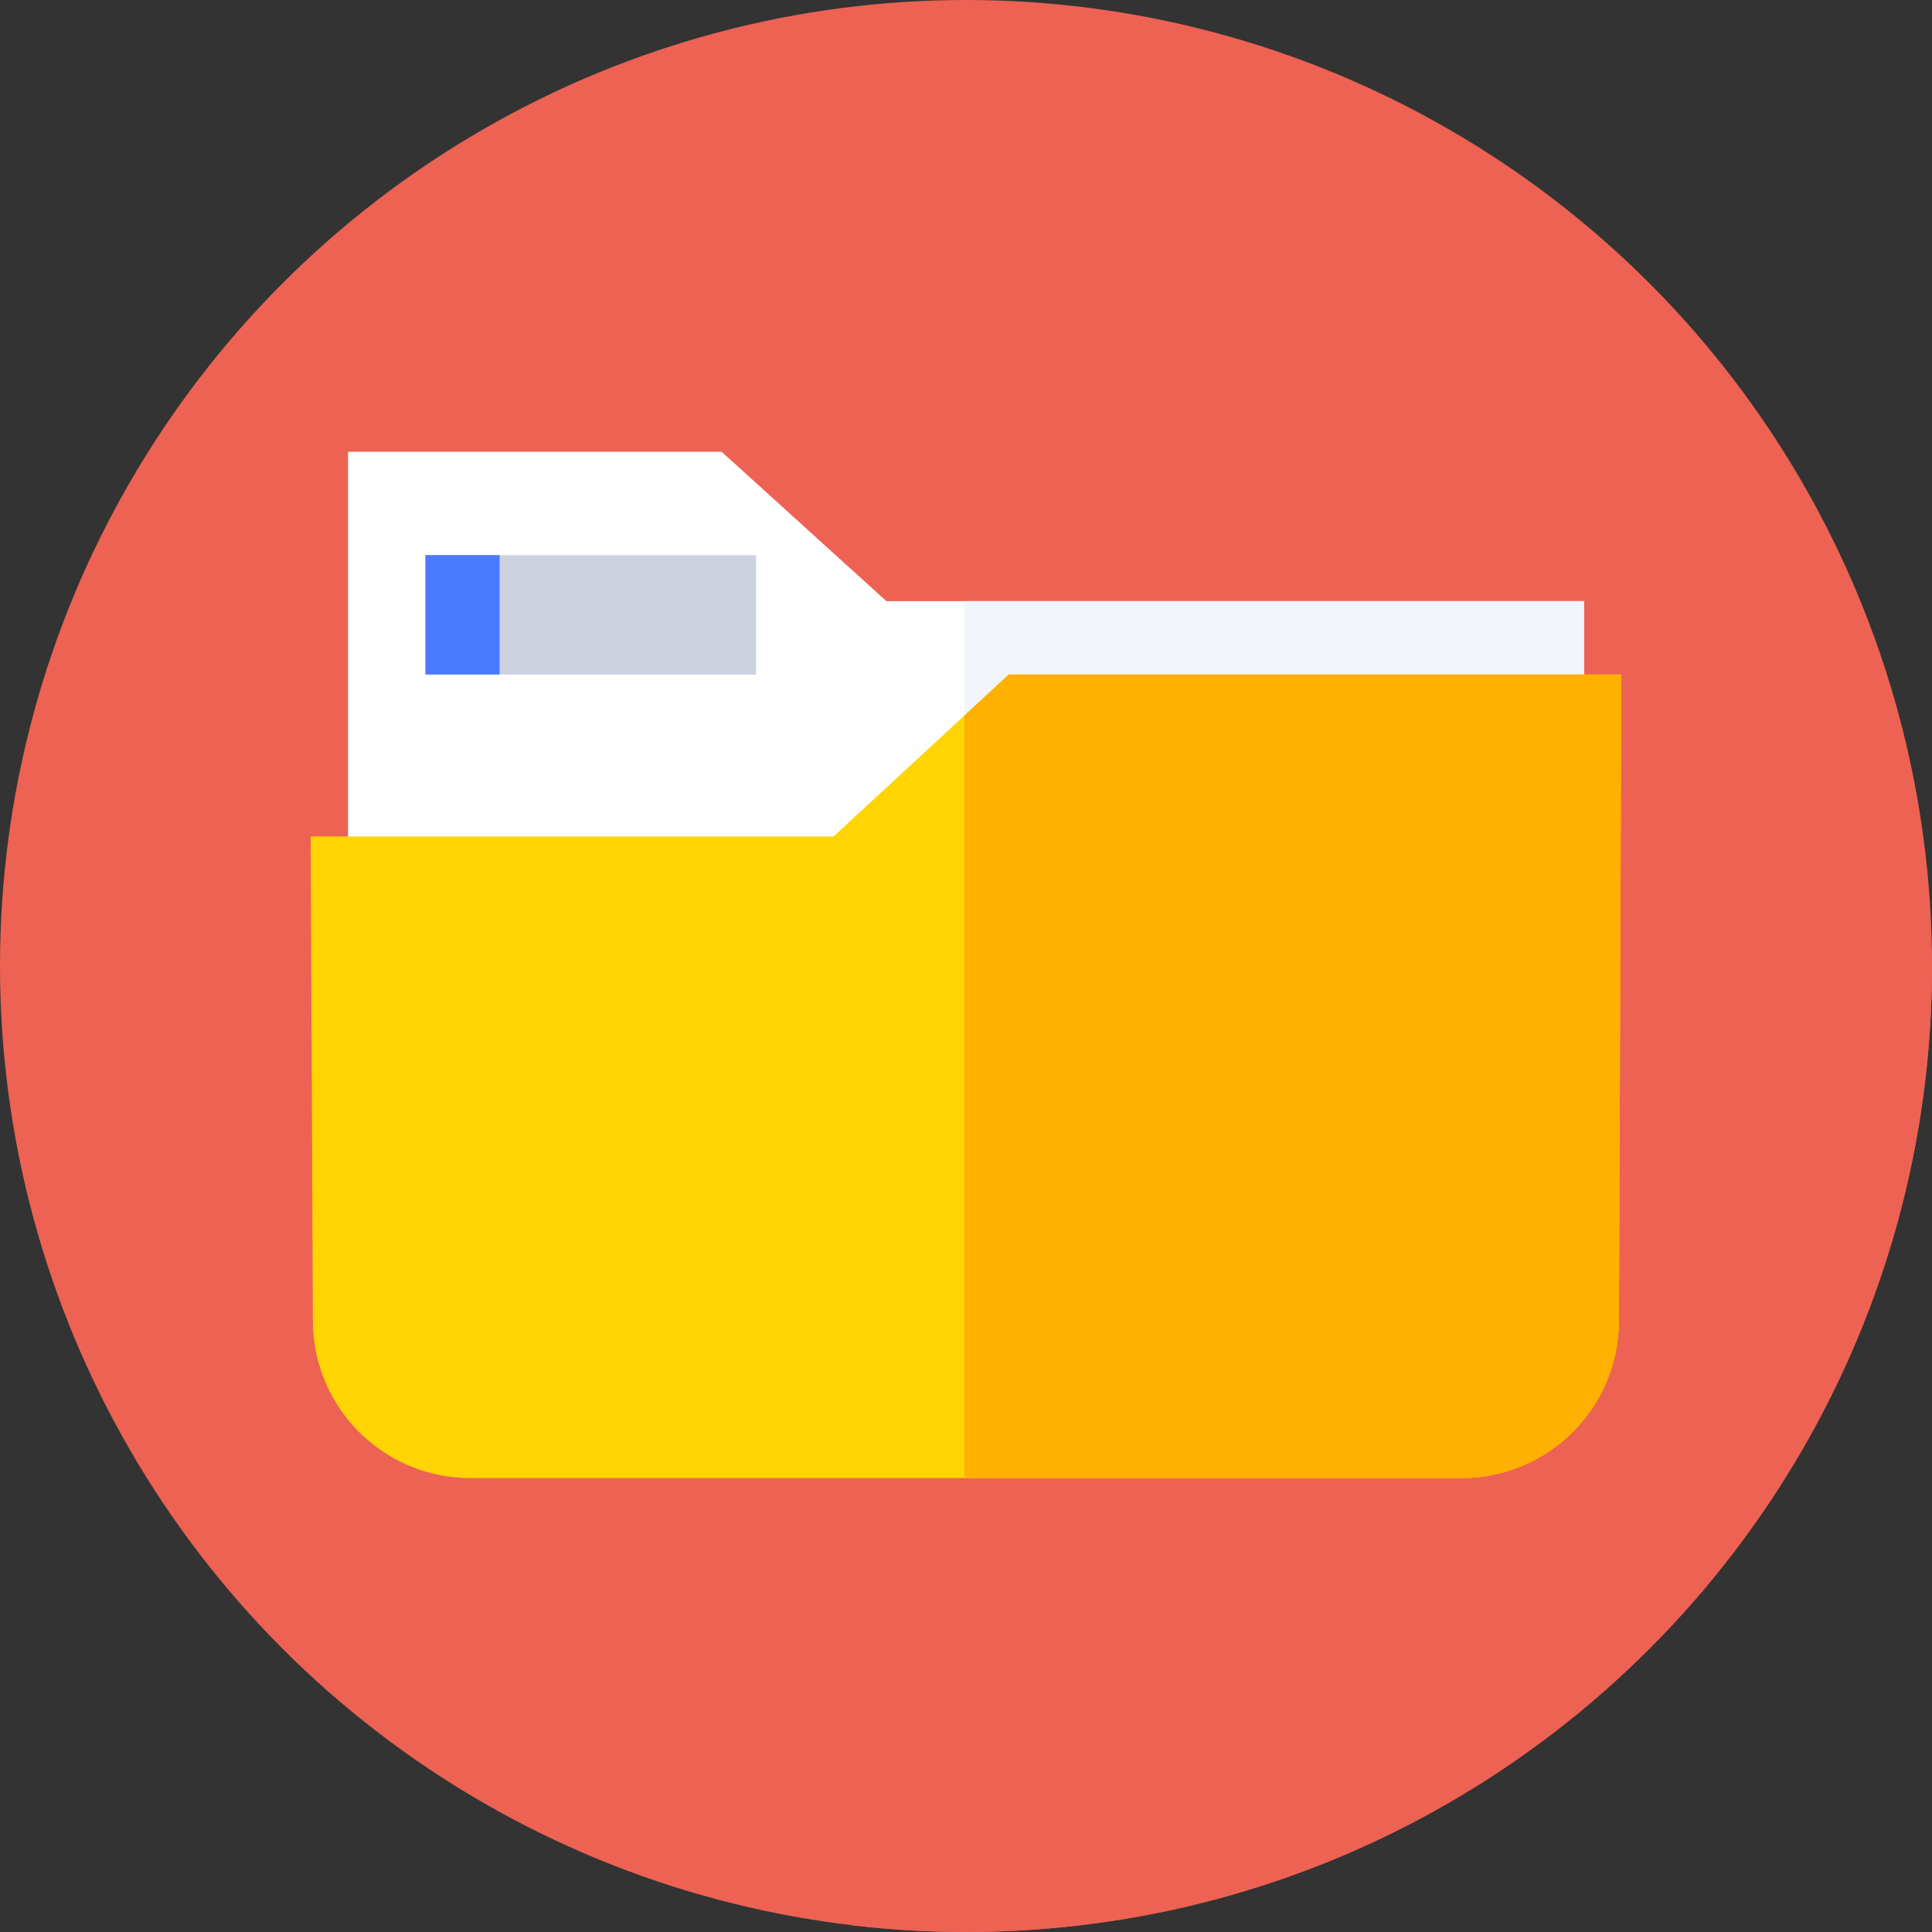 <?xml version="1.0" encoding="iso-8859-1"?>
<!-- Generator: Adobe Illustrator 21.0.0, SVG Export Plug-In . SVG Version: 6.00 Build 0)  -->
<svg version="1.1" id="Capa_1" xmlns="http://www.w3.org/2000/svg" xmlns:xlink="http://www.w3.org/1999/xlink" x="0px" y="0px"
	 viewBox="0 0 512 512" style="enable-background:new 0 0 512 512;" xml:space="preserve">
<rect x="0" y="0" width="512" height="512" fill="#333333" stroke="none"/>
<circle style="fill:#ed6253;" cx="256" cy="256" r="256"/>
<path style="fill:#ed6253;" d="M512,256c0-1.513-0.031-3.018-0.057-4.524l-92.174-92.174L95.122,379.46L225.89,510.228
	C235.768,511.386,245.812,512,256,512C397.385,512,512,397.385,512,256z"/>
<polygon style="fill:#FFFFFF;" points="419.769,372.255 92.231,372.255 92.231,119.733 191.254,119.733 234.895,159.302 
	419.769,159.302 "/>
<rect x="255.57" y="159.3" style="fill:#F2F6FC;" width="164.2" height="212.95"/>
<path style="fill:#FFD400;" d="M387.31,391.706H124.652c-22.976,0-41.631-18.57-41.735-41.546l-0.583-128.482H220.88l46.45-42.925
	h162.337l-0.621,171.37C428.962,373.113,410.301,391.706,387.31,391.706z"/>
<path style="fill:#FFB000;" d="M267.329,178.753l-11.758,10.866v202.088H387.31c22.991,0,41.652-18.593,41.735-41.584l0.621-171.37
	L267.329,178.753L267.329,178.753z"/>
<rect x="112.74" y="147.11" style="fill:#CDD2E1;" width="87.64" height="31.642"/>
<rect x="112.74" y="147.11" style="fill:#4A7AFF;" width="19.674" height="31.642"/>
<g>
</g>
<g>
</g>
<g>
</g>
<g>
</g>
<g>
</g>
<g>
</g>
<g>
</g>
<g>
</g>
<g>
</g>
<g>
</g>
<g>
</g>
<g>
</g>
<g>
</g>
<g>
</g>
<g>
</g>
</svg>
